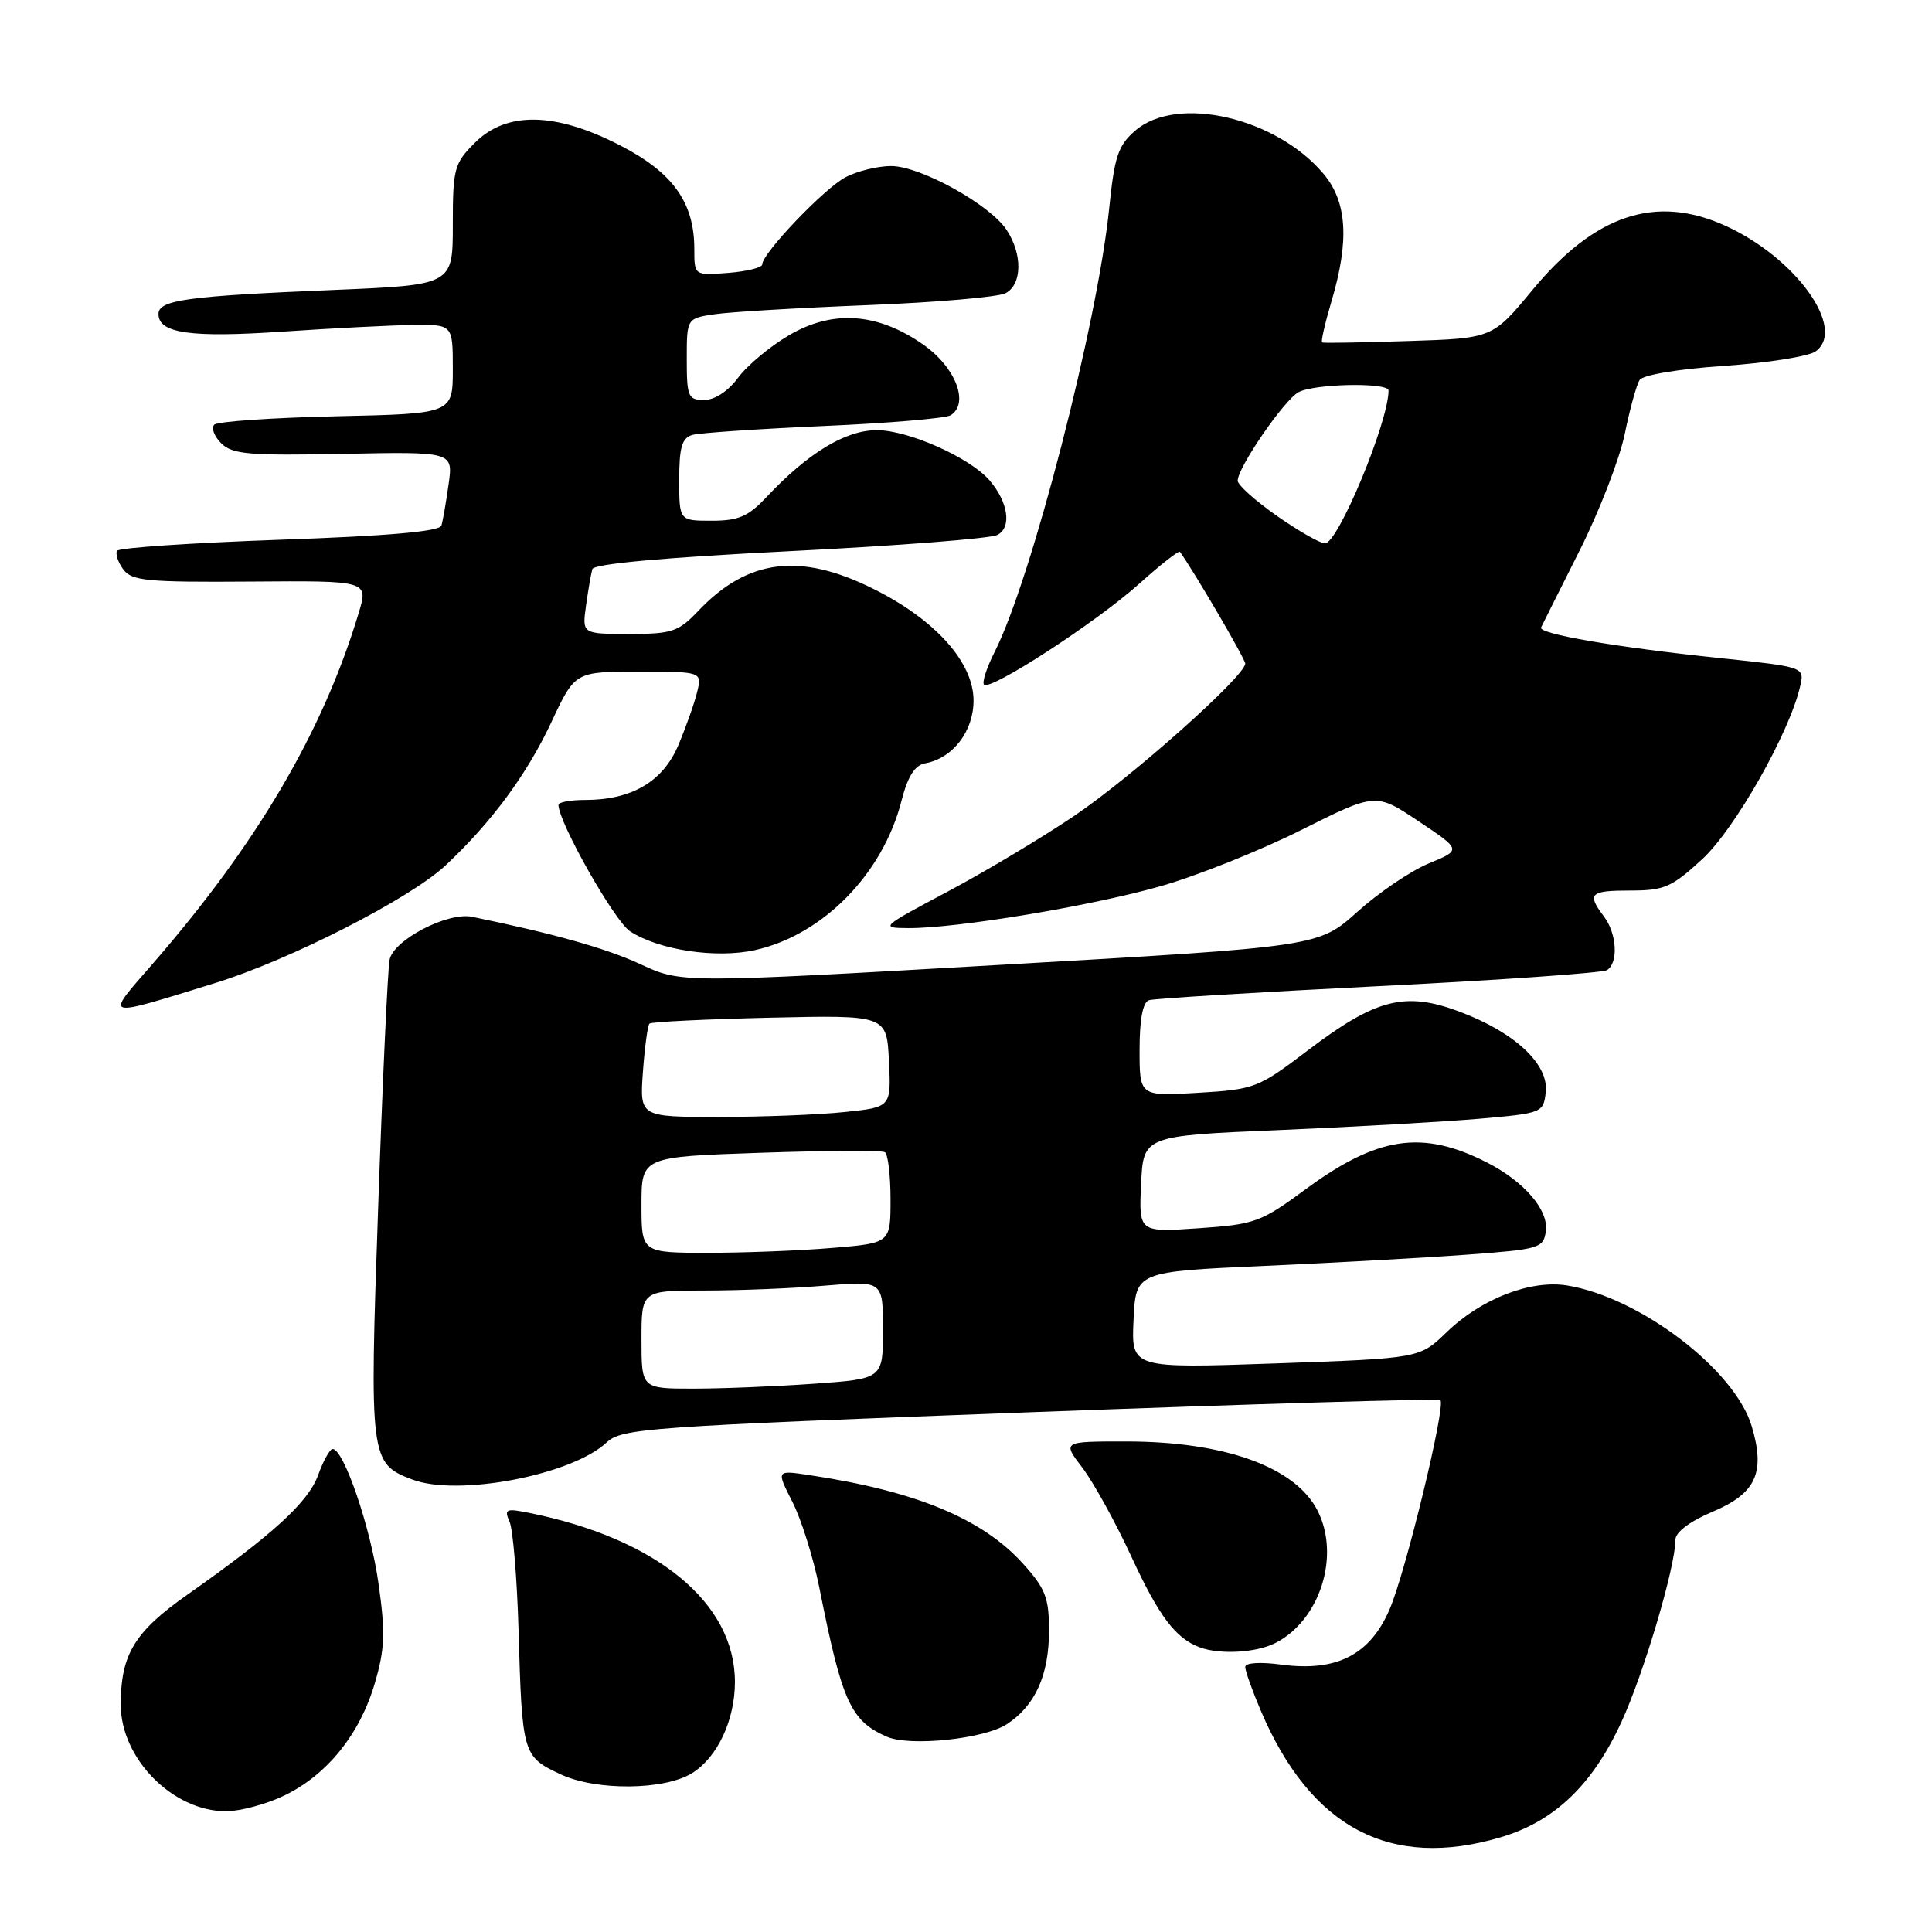 <?xml version="1.0" encoding="UTF-8" standalone="no"?>
<!DOCTYPE svg PUBLIC "-//W3C//DTD SVG 1.1//EN" "http://www.w3.org/Graphics/SVG/1.1/DTD/svg11.dtd" >
<svg xmlns="http://www.w3.org/2000/svg" xmlns:xlink="http://www.w3.org/1999/xlink" version="1.1" viewBox="0 0 256 256">
 <g >
 <path fill="currentColor"
d=" M 198.88 243.44 C 205.96 241.34 211.00 236.53 214.83 228.21 C 217.81 221.75 222.00 207.62 222.00 204.04 C 222.00 203.02 223.88 201.60 226.95 200.30 C 232.69 197.88 233.95 195.12 232.11 188.98 C 229.87 181.48 217.29 171.90 207.65 170.33 C 202.81 169.55 196.24 172.10 191.67 176.54 C 188.11 179.99 188.11 179.99 169.00 180.66 C 149.90 181.32 149.90 181.32 150.20 174.91 C 150.50 168.50 150.50 168.50 167.50 167.74 C 176.85 167.32 189.00 166.65 194.50 166.24 C 203.98 165.54 204.52 165.38 204.83 163.15 C 205.23 160.35 201.98 156.56 197.00 154.02 C 188.46 149.68 182.53 150.56 172.95 157.62 C 167.07 161.95 166.26 162.24 158.80 162.75 C 150.90 163.29 150.90 163.29 151.20 156.90 C 151.50 150.50 151.50 150.50 169.50 149.74 C 179.40 149.32 191.32 148.64 196.00 148.24 C 204.35 147.51 204.51 147.45 204.82 144.72 C 205.24 141.01 200.71 136.78 193.37 134.04 C 186.16 131.34 182.31 132.33 173.25 139.21 C 166.72 144.17 166.25 144.35 158.75 144.80 C 151.00 145.26 151.00 145.26 151.00 139.10 C 151.00 135.05 151.43 132.80 152.25 132.53 C 152.94 132.31 166.63 131.47 182.68 130.67 C 198.72 129.87 212.33 128.91 212.93 128.55 C 214.47 127.59 214.25 123.71 212.53 121.44 C 210.24 118.41 210.65 118.00 216.02 118.00 C 220.52 118.00 221.51 117.57 225.55 113.85 C 229.89 109.85 237.13 97.07 238.53 90.94 C 239.12 88.38 239.12 88.38 227.81 87.19 C 214.02 85.75 203.81 83.99 204.20 83.14 C 204.37 82.79 206.65 78.22 209.28 73.00 C 211.91 67.78 214.61 60.80 215.29 57.50 C 215.96 54.20 216.85 50.98 217.26 50.35 C 217.69 49.68 222.41 48.89 228.47 48.48 C 234.23 48.09 239.68 47.22 240.59 46.56 C 244.70 43.55 237.95 34.15 228.64 29.92 C 219.41 25.73 211.35 28.41 203.07 38.41 C 197.76 44.83 197.76 44.83 186.63 45.19 C 180.51 45.39 175.36 45.48 175.18 45.38 C 175.01 45.28 175.57 42.82 176.43 39.92 C 178.82 31.88 178.50 26.74 175.37 23.03 C 169.09 15.56 155.97 12.54 150.45 17.29 C 148.16 19.26 147.68 20.69 146.98 27.54 C 145.44 42.80 136.67 76.77 131.81 86.35 C 130.74 88.46 130.10 90.43 130.39 90.72 C 131.24 91.57 145.32 82.41 150.94 77.36 C 153.77 74.82 156.20 72.91 156.35 73.12 C 158.35 75.93 165.00 87.32 165.00 87.93 C 165.00 89.57 149.98 102.96 142.35 108.10 C 138.03 111.02 130.45 115.55 125.50 118.18 C 116.69 122.86 116.58 122.96 120.37 122.98 C 126.79 123.01 144.56 120.06 153.81 117.42 C 158.59 116.06 166.95 112.72 172.40 109.99 C 182.30 105.03 182.30 105.03 187.98 108.83 C 193.66 112.62 193.66 112.62 189.32 114.41 C 186.94 115.39 182.68 118.28 179.86 120.82 C 174.72 125.44 174.72 125.44 132.49 127.85 C 90.27 130.27 90.27 130.27 84.88 127.77 C 80.37 125.67 73.36 123.70 62.55 121.48 C 59.30 120.82 52.13 124.55 51.62 127.18 C 51.38 128.45 50.69 143.21 50.11 159.96 C 48.94 193.28 49.02 193.92 54.62 196.04 C 60.65 198.34 75.72 195.47 80.36 191.15 C 82.38 189.26 85.43 189.04 136.47 187.13 C 166.16 186.02 190.63 185.30 190.86 185.52 C 191.61 186.27 186.23 208.43 184.11 213.29 C 181.51 219.29 177.10 221.54 169.79 220.57 C 166.98 220.19 165.00 220.32 165.00 220.88 C 165.00 221.41 165.93 224.01 167.06 226.67 C 173.67 242.21 184.25 247.79 198.88 243.44 Z  M 37.69 237.91 C 43.35 235.17 47.69 229.78 49.66 223.05 C 51.00 218.49 51.08 216.33 50.15 209.79 C 49.11 202.41 45.55 192.00 44.08 192.00 C 43.71 192.00 42.84 193.55 42.16 195.44 C 40.86 199.04 36.17 203.32 24.86 211.28 C 17.80 216.24 16.00 219.22 16.00 225.90 C 16.01 233.02 22.89 239.99 29.93 240.00 C 31.82 240.00 35.31 239.06 37.69 237.91 Z  M 91.72 234.94 C 95.07 232.85 97.38 227.92 97.38 222.86 C 97.38 212.37 87.02 203.86 70.10 200.46 C 67.04 199.84 66.78 199.96 67.52 201.64 C 67.97 202.66 68.51 209.12 68.71 216.00 C 69.18 232.50 69.26 232.75 74.29 235.11 C 78.99 237.31 88.06 237.23 91.72 234.94 Z  M 133.42 228.46 C 137.18 226.00 139.00 221.94 139.00 216.05 C 139.00 211.70 138.52 210.48 135.55 207.19 C 130.15 201.21 121.35 197.57 107.18 195.45 C 102.86 194.80 102.86 194.80 104.99 198.99 C 106.17 201.29 107.77 206.40 108.56 210.34 C 111.58 225.54 112.70 228.00 117.50 230.12 C 120.55 231.46 130.41 230.43 133.42 228.46 Z  M 168.97 217.72 C 174.92 214.71 177.65 206.09 174.55 200.10 C 171.58 194.36 162.23 191.00 149.20 191.00 C 140.76 191.00 140.76 191.00 143.42 194.48 C 144.88 196.40 147.80 201.69 149.90 206.23 C 153.57 214.18 155.78 217.11 159.00 218.29 C 161.67 219.27 166.44 219.00 168.97 217.72 Z  M 28.50 130.26 C 38.42 127.20 54.32 119.08 59.03 114.68 C 65.11 108.99 69.81 102.63 73.06 95.69 C 76.19 89.00 76.19 89.00 84.61 89.00 C 93.04 89.00 93.04 89.00 92.36 91.75 C 91.99 93.26 90.86 96.43 89.86 98.79 C 87.82 103.58 83.69 106.00 77.53 106.00 C 75.59 106.00 74.00 106.29 74.00 106.65 C 74.00 108.95 81.41 122.04 83.48 123.40 C 87.29 125.89 94.89 127.04 100.06 125.89 C 109.04 123.89 116.98 115.80 119.45 106.12 C 120.28 102.88 121.21 101.40 122.57 101.15 C 126.24 100.49 129.00 96.91 129.00 92.83 C 129.00 87.77 123.96 82.13 115.76 78.04 C 106.04 73.18 99.10 74.04 92.56 80.91 C 89.89 83.72 89.06 84.00 83.38 84.00 C 77.13 84.00 77.13 84.00 77.65 80.25 C 77.94 78.19 78.31 76.01 78.49 75.41 C 78.70 74.71 87.96 73.87 104.66 73.03 C 118.87 72.32 131.25 71.36 132.16 70.88 C 134.09 69.89 133.60 66.52 131.11 63.64 C 128.49 60.62 120.36 57.00 116.18 57.00 C 112.03 57.00 107.06 60.02 101.56 65.87 C 99.15 68.44 97.85 69.00 94.31 69.00 C 90.00 69.00 90.00 69.00 90.00 63.57 C 90.00 59.25 90.36 58.03 91.75 57.63 C 92.71 57.36 100.53 56.83 109.13 56.45 C 117.72 56.08 125.30 55.43 125.96 55.03 C 128.48 53.47 126.63 48.67 122.36 45.68 C 116.30 41.43 110.36 41.01 104.55 44.42 C 102.04 45.89 99.01 48.42 97.81 50.04 C 96.48 51.84 94.71 53.00 93.31 53.00 C 91.18 53.00 91.00 52.58 91.00 47.59 C 91.00 42.18 91.00 42.18 94.75 41.63 C 96.81 41.33 105.92 40.79 115.00 40.43 C 124.08 40.07 132.29 39.36 133.25 38.85 C 135.44 37.70 135.51 33.70 133.39 30.48 C 131.19 27.11 121.95 22.00 118.08 22.00 C 116.33 22.00 113.62 22.66 112.06 23.47 C 109.27 24.91 101.00 33.56 101.00 35.04 C 101.00 35.46 98.98 35.96 96.50 36.16 C 92.00 36.51 92.00 36.51 92.00 33.01 C 92.00 26.82 89.17 22.87 82.16 19.26 C 73.57 14.84 67.12 14.72 62.92 18.92 C 60.18 21.66 60.00 22.34 60.00 29.80 C 60.00 37.76 60.00 37.76 44.25 38.42 C 24.75 39.23 21.00 39.75 21.00 41.61 C 21.00 44.17 25.26 44.77 37.50 43.94 C 44.10 43.49 51.86 43.10 54.75 43.06 C 60.00 43.00 60.00 43.00 60.00 48.91 C 60.00 54.82 60.00 54.82 44.58 55.16 C 36.10 55.35 28.82 55.85 28.39 56.27 C 27.97 56.70 28.38 57.81 29.31 58.74 C 30.78 60.20 32.97 60.39 45.53 60.14 C 60.05 59.85 60.05 59.85 59.44 64.18 C 59.11 66.55 58.68 69.01 58.49 69.64 C 58.25 70.42 51.44 71.02 37.05 71.52 C 25.45 71.93 15.76 72.58 15.51 72.98 C 15.27 73.38 15.63 74.49 16.33 75.44 C 17.45 76.97 19.47 77.16 33.21 77.06 C 48.82 76.94 48.82 76.94 47.53 81.22 C 42.78 96.98 34.03 111.86 20.14 127.81 C 13.86 135.03 13.45 134.91 28.50 130.26 Z  M 85.00 177.50 C 85.00 171.00 85.00 171.00 93.35 171.00 C 97.94 171.00 105.14 170.71 109.35 170.35 C 117.00 169.71 117.00 169.71 117.00 176.20 C 117.00 182.70 117.00 182.70 107.85 183.35 C 102.81 183.71 95.61 184.00 91.85 184.00 C 85.00 184.00 85.00 184.00 85.00 177.50 Z  M 85.00 159.64 C 85.00 153.29 85.00 153.29 100.75 152.75 C 109.41 152.45 116.84 152.42 117.25 152.67 C 117.66 152.91 118.00 155.73 118.00 158.91 C 118.00 164.71 118.00 164.71 110.35 165.35 C 106.14 165.71 98.72 166.00 93.85 166.00 C 85.00 166.00 85.00 166.00 85.00 159.64 Z  M 85.19 142.02 C 85.43 138.73 85.82 135.85 86.06 135.63 C 86.30 135.40 93.47 135.05 102.00 134.85 C 117.50 134.50 117.50 134.50 117.79 140.60 C 118.09 146.71 118.09 146.71 111.90 147.35 C 108.49 147.71 100.99 148.00 95.23 148.00 C 84.76 148.00 84.76 148.00 85.19 142.02 Z  M 169.20 68.36 C 166.34 66.36 164.00 64.26 164.00 63.70 C 164.00 61.95 170.16 52.99 172.06 51.97 C 174.18 50.83 184.00 50.65 183.99 51.75 C 183.96 55.98 177.29 72.00 175.57 72.00 C 174.93 72.00 172.06 70.36 169.20 68.36 Z "/>
</g>
</svg>